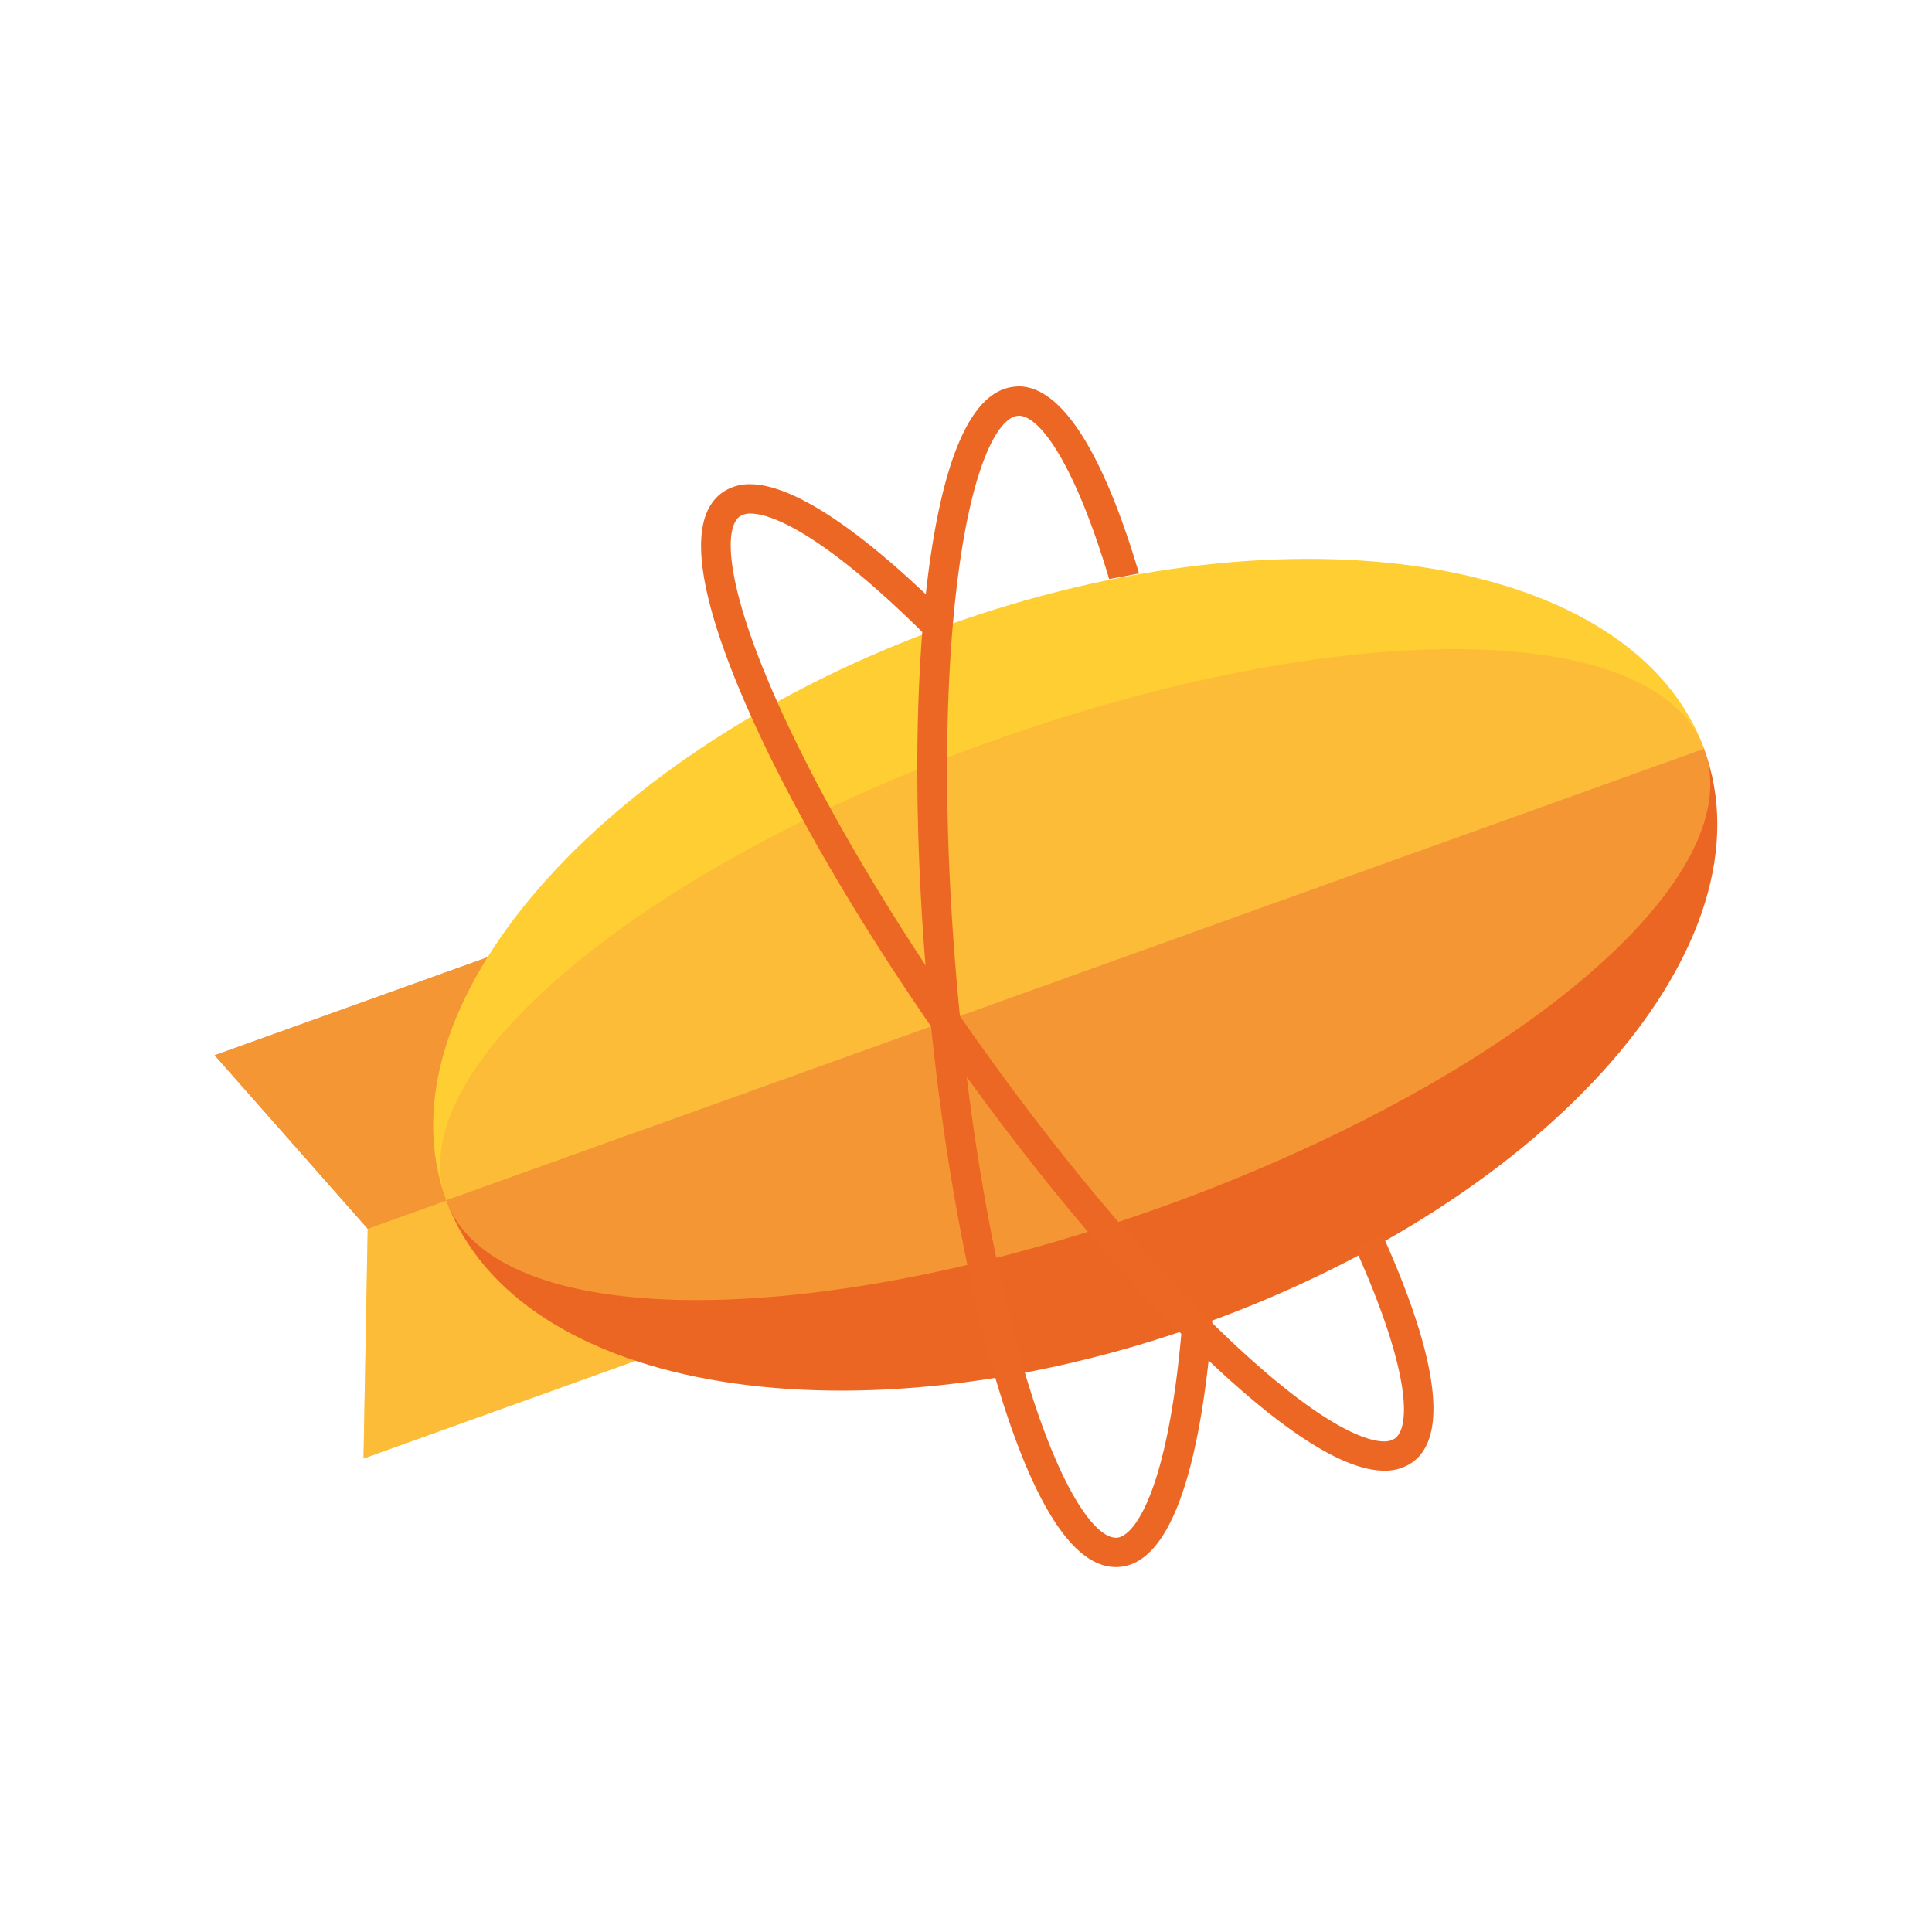 <svg xmlns="http://www.w3.org/2000/svg" viewBox="0 0 90 90"><path fill="#FFF" d="M0 0h90v90H0z"/><path d="m29.952 52.634-12.823 4.6-.195 10.71 19.59-7.036c-3.243-2.514-5.378-5.025-6.58-8.274h.008Z" fill="#FFCE32"/><path d="m29.952 52.634-12.823 4.6-.195 10.71 19.59-7.036c-3.243-2.514-5.378-5.025-6.58-8.274h.008Z" fill="#FAAB3C" opacity=".5"/><path d="m10 49.157 7.129 8.082 12.815-4.605c-1.33-3.614-1.498-7.236-.533-10.446L10 49.158Z" fill="#EC6623"/><path d="m10 49.157 7.129 8.082 12.815-4.605c-1.33-3.614-1.498-7.236-.533-10.446L10 49.158Z" fill="#FAAB3C" opacity=".7"/><path d="M44.093 29.145c-16.18 5.81-26.614 17.797-23.3 26.777l58.594-21.04c-3.31-8.978-19.115-11.55-35.294-5.737Z" fill="#FFCE32"/><path d="M56.083 61.658c16.18-5.81 26.633-17.745 23.296-26.777L20.79 55.922c3.333 9.032 19.119 11.547 35.298 5.736h-.004Z" fill="#EC6623"/><path d="M54.084 56.24c16.18-5.814 27.567-15.219 25.3-21.359l-58.6 21.041c2.268 6.14 17.117 6.13 33.3.315v.004Z" fill="#FAAB3C" opacity=".7"/><path d="M46.092 34.563c-16.18 5.81-27.567 15.22-25.3 21.36L79.388 34.88c-2.263-6.14-17.112-6.129-33.291-.314l-.004-.004Z" fill="#FAAB3C" opacity=".5"/><path d="M64.488 68.51c-1.727 0-4.27-1.533-7.561-4.55-3.897-3.57-8.358-8.8-12.562-14.728-4.208-5.924-7.662-11.848-9.735-16.68-2.255-5.265-2.578-8.506-.956-9.626a2.193 2.193 0 0 1 1.275-.369c1.319 0 3.89.967 8.634 5.563l.105.098-.011.146c-.035.33-.063.663-.09.99l-.054.648-.467-.46c-5.118-5.068-7.37-5.618-8.101-5.618a.868.868 0 0 0-.494.126c-.704.483-.747 2.864 1.439 7.967 2.03 4.746 5.437 10.576 9.59 16.43 4.15 5.853 8.545 11.003 12.368 14.512 4.127 3.783 5.99 4.187 6.596 4.187a.88.88 0 0 0 .506-.13c.739-.51.739-3.06-1.696-8.552l-.113-.255.245-.13.708-.385.292-.165.136.307c1.727 3.889 3.345 8.839 1.225 10.304a2.21 2.21 0 0 1-1.283.37h.004Z" fill="#ED6724"/><path d="m56.476 61.493-.023.303c-.409 4.973-1.486 10.956-4.294 11.196a1.943 1.943 0 0 1-.175.008c-1.906 0-3.714-2.687-5.367-7.987-1.56-5.013-2.773-11.742-3.411-18.951-.642-7.205-.63-14.045.023-19.25.724-5.67 2.085-8.635 4.053-8.8.06-.007.119-.01.179-.012 1.384 0 3.469 1.54 5.6 8.714l-1.392.263c-.712-2.397-1.49-4.345-2.26-5.685-.715-1.241-1.408-1.925-1.952-1.925l-.055.008c-.855.075-2.1 2.114-2.792 7.61-.646 5.115-.653 11.848-.023 18.963.63 7.11 1.824 13.746 3.36 18.668.684 2.2 1.439 4.023 2.178 5.257.68 1.135 1.342 1.76 1.859 1.76h.05c.817-.07 2.361-2.192 3.01-9.653l1.432-.483v-.004Z" fill="#ED6724"/></svg>